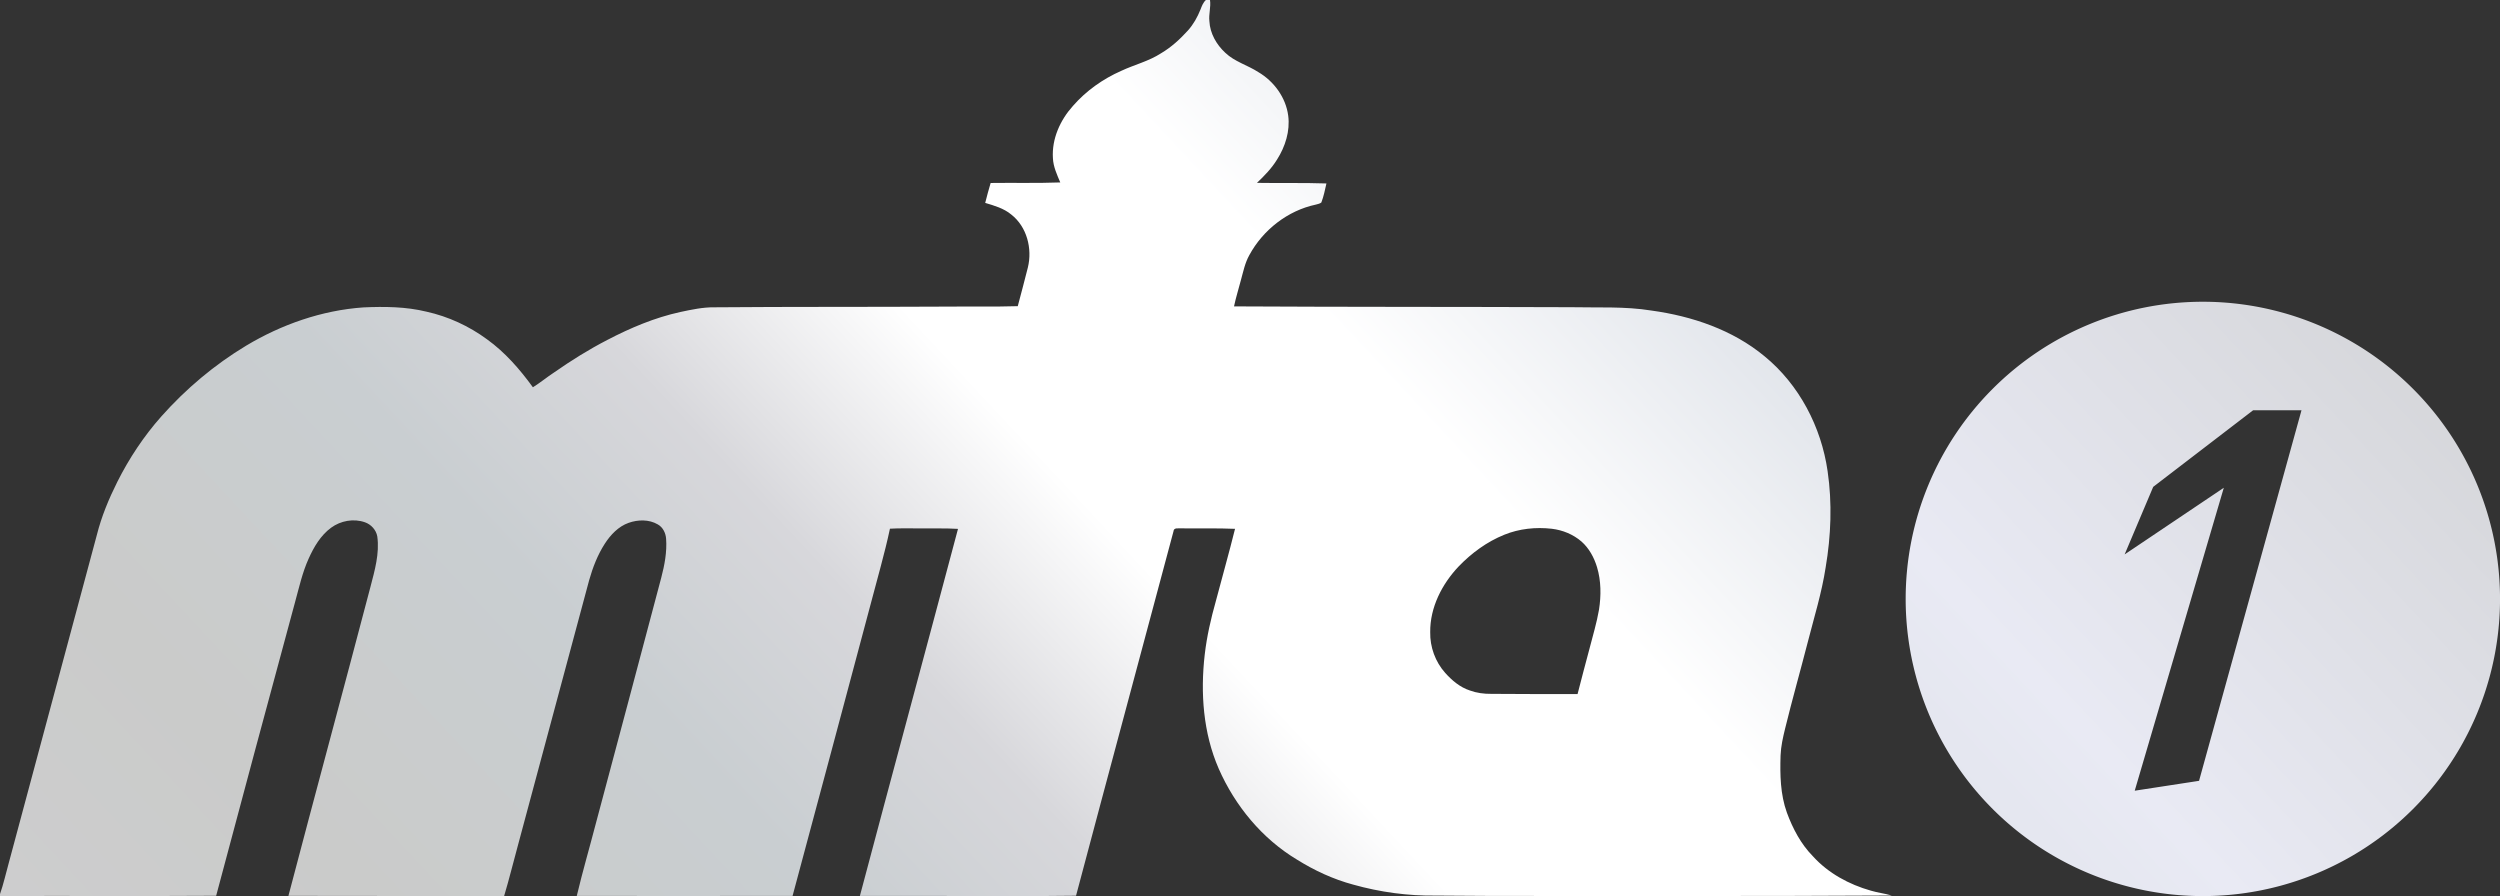 <?xml version="1.0" encoding="UTF-8" standalone="no"?>
<svg
   xmlns:dc="http://purl.org/dc/elements/1.1/"
   xmlns:cc="http://creativecommons.org/ns#"
   xmlns:rdf="http://www.w3.org/1999/02/22-rdf-syntax-ns#"
   xmlns:svg="http://www.w3.org/2000/svg"
   xmlns="http://www.w3.org/2000/svg"
   xmlns:xlink="http://www.w3.org/1999/xlink"
   xmlns:sodipodi="http://sodipodi.sourceforge.net/DTD/sodipodi-0.dtd"
   xmlns:inkscape="http://www.inkscape.org/namespaces/inkscape"
   width="113.948pt"
   height="40.842pt"
   viewBox="0 0 113.948 40.842"
   version="1.1"
   id="svg14"
   sodipodi:docname="MTA1.svg"
   inkscape:version="0.92.1 r15371">
  <rect x="0" y="0" width="113.948" height="40.842" fill="#333333" stroke="none"/>
  <defs
     id="defs18">
    <linearGradient
       id="linearGradient4522"
       inkscape:collect="always">
      <stop
         id="stop4500"
         offset="0"
         style="stop-color:#cdcdce;stop-opacity:1" />
      <stop
         style="stop-color:#cacbca;stop-opacity:1"
         offset="0.079"
         id="stop4502" />
      <stop
         id="stop4504"
         offset="0.175"
         style="stop-color:#c9ced1;stop-opacity:1" />
      <stop
         style="stop-color:#d7d7db;stop-opacity:1"
         offset="0.238"
         id="stop4506" />
      <stop
         id="stop4508"
         offset="0.307"
         style="stop-color:#ffffff;stop-opacity:1" />
      <stop
         style="stop-color:#ffffff;stop-opacity:1"
         offset="0.349"
         id="stop4510" />
      <stop
         id="stop4512"
         offset="0.395"
         style="stop-color:#ffffff;stop-opacity:1" />
      <stop
         style="stop-color:#dce0e7;stop-opacity:1"
         offset="0.5"
         id="stop4514" />
      <stop
         id="stop4516"
         offset="0.572"
         style="stop-color:#e9eaf4;stop-opacity:1" />
      <stop
         style="stop-color:#d3d4d7;stop-opacity:1"
         offset="0.79"
         id="stop4518" />
      <stop
         id="stop4520"
         offset="1"
         style="stop-color:#c9c9cd;stop-opacity:1" />
    </linearGradient>
    <linearGradient
       inkscape:collect="always"
       id="linearGradient4517">
      <stop
         style="stop-color:#cdcdce;stop-opacity:1"
         offset="0"
         id="stop4513" />
      <stop
         id="stop4533"
         offset="0.079"
         style="stop-color:#cacbca;stop-opacity:1" />
      <stop
         style="stop-color:#c9ced1;stop-opacity:1"
         offset="0.175"
         id="stop4535" />
      <stop
         id="stop4525"
         offset="0.238"
         style="stop-color:#d7d7db;stop-opacity:1" />
      <stop
         style="stop-color:#ffffff;stop-opacity:1"
         offset="0.307"
         id="stop4527" />
      <stop
         id="stop4521"
         offset="0.349"
         style="stop-color:#ffffff;stop-opacity:1" />
      <stop
         style="stop-color:#ffffff;stop-opacity:1"
         offset="0.391"
         id="stop4529" />
      <stop
         id="stop4496"
         offset="0.444"
         style="stop-color:#dce0e7;stop-opacity:1" />
      <stop
         style="stop-color:#e9eaf4;stop-opacity:1"
         offset="0.572"
         id="stop4523" />
      <stop
         id="stop4531"
         offset="0.79"
         style="stop-color:#d3d4d7;stop-opacity:1" />
      <stop
         style="stop-color:#c9c9cd;stop-opacity:1"
         offset="1"
         id="stop4515" />
    </linearGradient>
    <linearGradient
       inkscape:collect="always"
       xlink:href="#linearGradient4517"
       id="linearGradient4519"
       x1="-3.5534076e-014"
       y1="40.842"
       x2="115.222"
       y2="-66.74"
       gradientUnits="userSpaceOnUse" />
    <linearGradient
       inkscape:collect="always"
       xlink:href="#linearGradient4522"
       id="linearGradient4498"
       gradientUnits="userSpaceOnUse"
       x1="-3.5534076e-014"
       y1="40.842"
       x2="115.222"
       y2="-66.74" />
  </defs>
  <sodipodi:namedview
     pagecolor="#ffffff"
     bordercolor="#666666"
     borderopacity="1"
     objecttolerance="10"
     gridtolerance="10"
     guidetolerance="10"
     inkscape:pageopacity="0"
     inkscape:pageshadow="2"
     inkscape:window-width="1920"
     inkscape:window-height="1017"
     id="namedview16"
     showgrid="false"
     fit-margin-top="0"
     fit-margin-left="0"
     fit-margin-right="0"
     fit-margin-bottom="0"
     inkscape:zoom="5.6568543"
     inkscape:cx="69.183843"
     inkscape:cy="73.146907"
     inkscape:window-x="-8"
     inkscape:window-y="-8"
     inkscape:window-maximized="1"
     inkscape:current-layer="svg14" />
  <g
     id="g4569"
     style="fill-opacity:1;fill:url(#linearGradient4519)">
    <path
       style="opacity:1;fill:url(#linearGradient4519);fill-opacity:1;stroke:none;stroke-width:13.848;stroke-linecap:round;stroke-linejoin:bevel;stroke-miterlimit:4;stroke-dasharray:none;stroke-opacity:1"
       d="M 133.871 18.338 A 18.059 18.059 0 0 0 115.812 36.396 A 18.059 18.059 0 0 0 133.871 54.457 A 18.059 18.059 0 0 0 151.932 36.396 A 18.059 18.059 0 0 0 133.871 18.338 z M 136.926 24.934 L 139.867 24.934 L 133.641 47.453 L 129.732 48.053 L 135.146 29.643 L 129.119 33.693 L 130.855 29.588 L 136.926 24.934 z "
       transform="scale(0.75)"
       id="path4549" />
    <path
       d="m 54.967,8.2e-4 h 0.184 c 0.048,0.323 -0.065,0.642 -0.028,0.965 0.028,0.556 0.322,1.068 0.725,1.44 0.427,0.408 1.016,0.563 1.503,0.879 0.715,0.419 1.258,1.159 1.365,1.989 0.091,0.701 -0.135,1.409 -0.509,1.998 -0.246,0.402 -0.577,0.741 -0.916,1.063 1.056,0.018 2.112,-0.009 3.167,0.027 -0.068,0.292 -0.124,0.589 -0.233,0.869 -0.071,0.057 -0.165,0.068 -0.248,0.094 -1.283,0.272 -2.411,1.153 -3.032,2.301 -0.2,0.354 -0.278,0.756 -0.386,1.144 -0.103,0.399 -0.229,0.791 -0.313,1.195 5.112,0.029 10.224,0.017 15.336,0.037 1.231,0.028 2.471,-0.045 3.692,0.153 1.847,0.254 3.695,0.877 5.147,2.079 1.585,1.295 2.592,3.226 2.88,5.241 0.213,1.455 0.156,2.944 -0.09,4.392 -0.176,1.15 -0.523,2.263 -0.811,3.388 -0.34,1.322 -0.714,2.635 -1.038,3.961 -0.098,0.4 -0.189,0.804 -0.205,1.217 -0.028,0.875 -0.013,1.771 0.287,2.604 0.269,0.729 0.64,1.438 1.191,1.995 0.697,0.77 1.644,1.282 2.636,1.563 0.313,0.094 0.64,0.13 0.954,0.222 -6.053,0.036 -12.106,0.019 -18.16,0.02 -0.87,-0.008 -1.74,-0.013 -2.609,-0.017 -1.276,0.019 -2.554,-0.156 -3.782,-0.501 -0.906,-0.244 -1.764,-0.642 -2.558,-1.138 -1.591,-0.955 -2.825,-2.453 -3.568,-4.145 -0.71,-1.629 -0.838,-3.453 -0.637,-5.203 0.095,-0.826 0.282,-1.638 0.507,-2.437 0.288,-1.098 0.601,-2.189 0.874,-3.292 -0.821,-0.036 -1.643,-0.01 -2.465,-0.022 -0.123,0.01 -0.326,-0.045 -0.34,0.135 -1.477,5.538 -2.972,11.071 -4.442,16.61 -1.752,0.026 -3.504,0.004 -5.255,0.011 -1.533,-0.002 -3.065,0.003 -4.597,-0.002 1.48,-5.58 2.99,-11.151 4.472,-16.73 -0.563,-0.034 -1.126,-0.014 -1.69,-0.022 -0.471,0.007 -0.942,-0.017 -1.412,0.014 -0.242,1.142 -0.574,2.263 -0.867,3.393 -1.184,4.449 -2.377,8.897 -3.571,13.344 -3.279,0.007 -6.557,0.004 -9.836,0.001 0.262,-1.106 0.582,-2.197 0.868,-3.297 1,-3.732 1.99,-7.467 2.981,-11.202 0.152,-0.579 0.267,-1.178 0.223,-1.778 -0.017,-0.26 -0.144,-0.525 -0.378,-0.656 -0.4,-0.235 -0.904,-0.223 -1.331,-0.072 -0.468,0.167 -0.823,0.545 -1.087,0.954 -0.328,0.509 -0.547,1.08 -0.712,1.661 -1.079,4.01 -2.156,8.021 -3.232,12.032 -0.217,0.786 -0.408,1.58 -0.643,2.361 -3.277,-0.005 -6.555,0.006 -9.832,-0.006 1.233,-4.698 2.506,-9.386 3.739,-14.084 0.195,-0.749 0.419,-1.518 0.312,-2.3 -0.053,-0.295 -0.281,-0.545 -0.561,-0.643 -0.514,-0.182 -1.107,-0.074 -1.543,0.246 -0.479,0.351 -0.788,0.881 -1.027,1.414 -0.281,0.621 -0.428,1.289 -0.608,1.944 -1.209,4.471 -2.417,8.943 -3.606,13.419 -3.284,0.023 -6.568,0 -9.853,0.011 v -0.086 c 0.161,-0.457 0.263,-0.931 0.394,-1.396 1.341,-4.992 2.68,-9.983 4.021,-14.974 0.211,-0.841 0.545,-1.645 0.932,-2.419 0.54,-1.075 1.21,-2.086 2.009,-2.986 1.119,-1.258 2.421,-2.355 3.865,-3.224 1.619,-0.97 3.451,-1.611 5.34,-1.744 0.963,-0.043 1.939,-0.035 2.881,0.195 0.994,0.221 1.936,0.656 2.756,1.259 0.825,0.593 1.498,1.369 2.092,2.187 0.335,-0.208 0.639,-0.462 0.969,-0.678 0.778,-0.543 1.584,-1.047 2.428,-1.482 1.054,-0.55 2.162,-1.017 3.327,-1.272 0.509,-0.107 1.023,-0.22 1.547,-0.213 3.516,-0.03 7.033,-0.012 10.55,-0.032 1.093,-0.011 2.187,0.013 3.279,-0.02 0.151,-0.588 0.317,-1.171 0.46,-1.761 0.212,-0.858 -0.043,-1.862 -0.758,-2.417 -0.34,-0.283 -0.771,-0.404 -1.186,-0.529 0.079,-0.303 0.155,-0.608 0.248,-0.908 1.058,-0.014 2.116,0.015 3.173,-0.025 -0.149,-0.356 -0.319,-0.716 -0.335,-1.109 -0.055,-0.88 0.333,-1.735 0.914,-2.379 0.601,-0.69 1.365,-1.229 2.201,-1.598 0.598,-0.281 1.254,-0.437 1.812,-0.8 0.465,-0.274 0.866,-0.641 1.227,-1.04 0.25,-0.278 0.435,-0.61 0.573,-0.957 0.06,-0.156 0.12,-0.32 0.249,-0.435 m 13.593,24.378 c -0.787,0.317 -1.486,0.832 -2.073,1.44 -0.762,0.804 -1.311,1.871 -1.299,2.998 -0.013,0.674 0.231,1.351 0.681,1.854 0.309,0.346 0.678,0.659 1.126,0.804 0.313,0.115 0.645,0.158 0.977,0.154 1.311,0.005 2.622,0.016 3.932,0.011 0.174,-0.694 0.363,-1.383 0.545,-2.074 0.151,-0.589 0.329,-1.174 0.433,-1.775 0.099,-0.642 0.098,-1.311 -0.091,-1.938 -0.133,-0.44 -0.361,-0.861 -0.709,-1.168 -0.378,-0.326 -0.858,-0.522 -1.352,-0.581 -0.731,-0.084 -1.487,-0.004 -2.17,0.274 z"
       id="path5"
       inkscape:connector-curvature="0"
       style="opacity:1;fill:url(#linearGradient4498);fill-opacity:1;stroke-width:0.057" />
  </g>
</svg>
